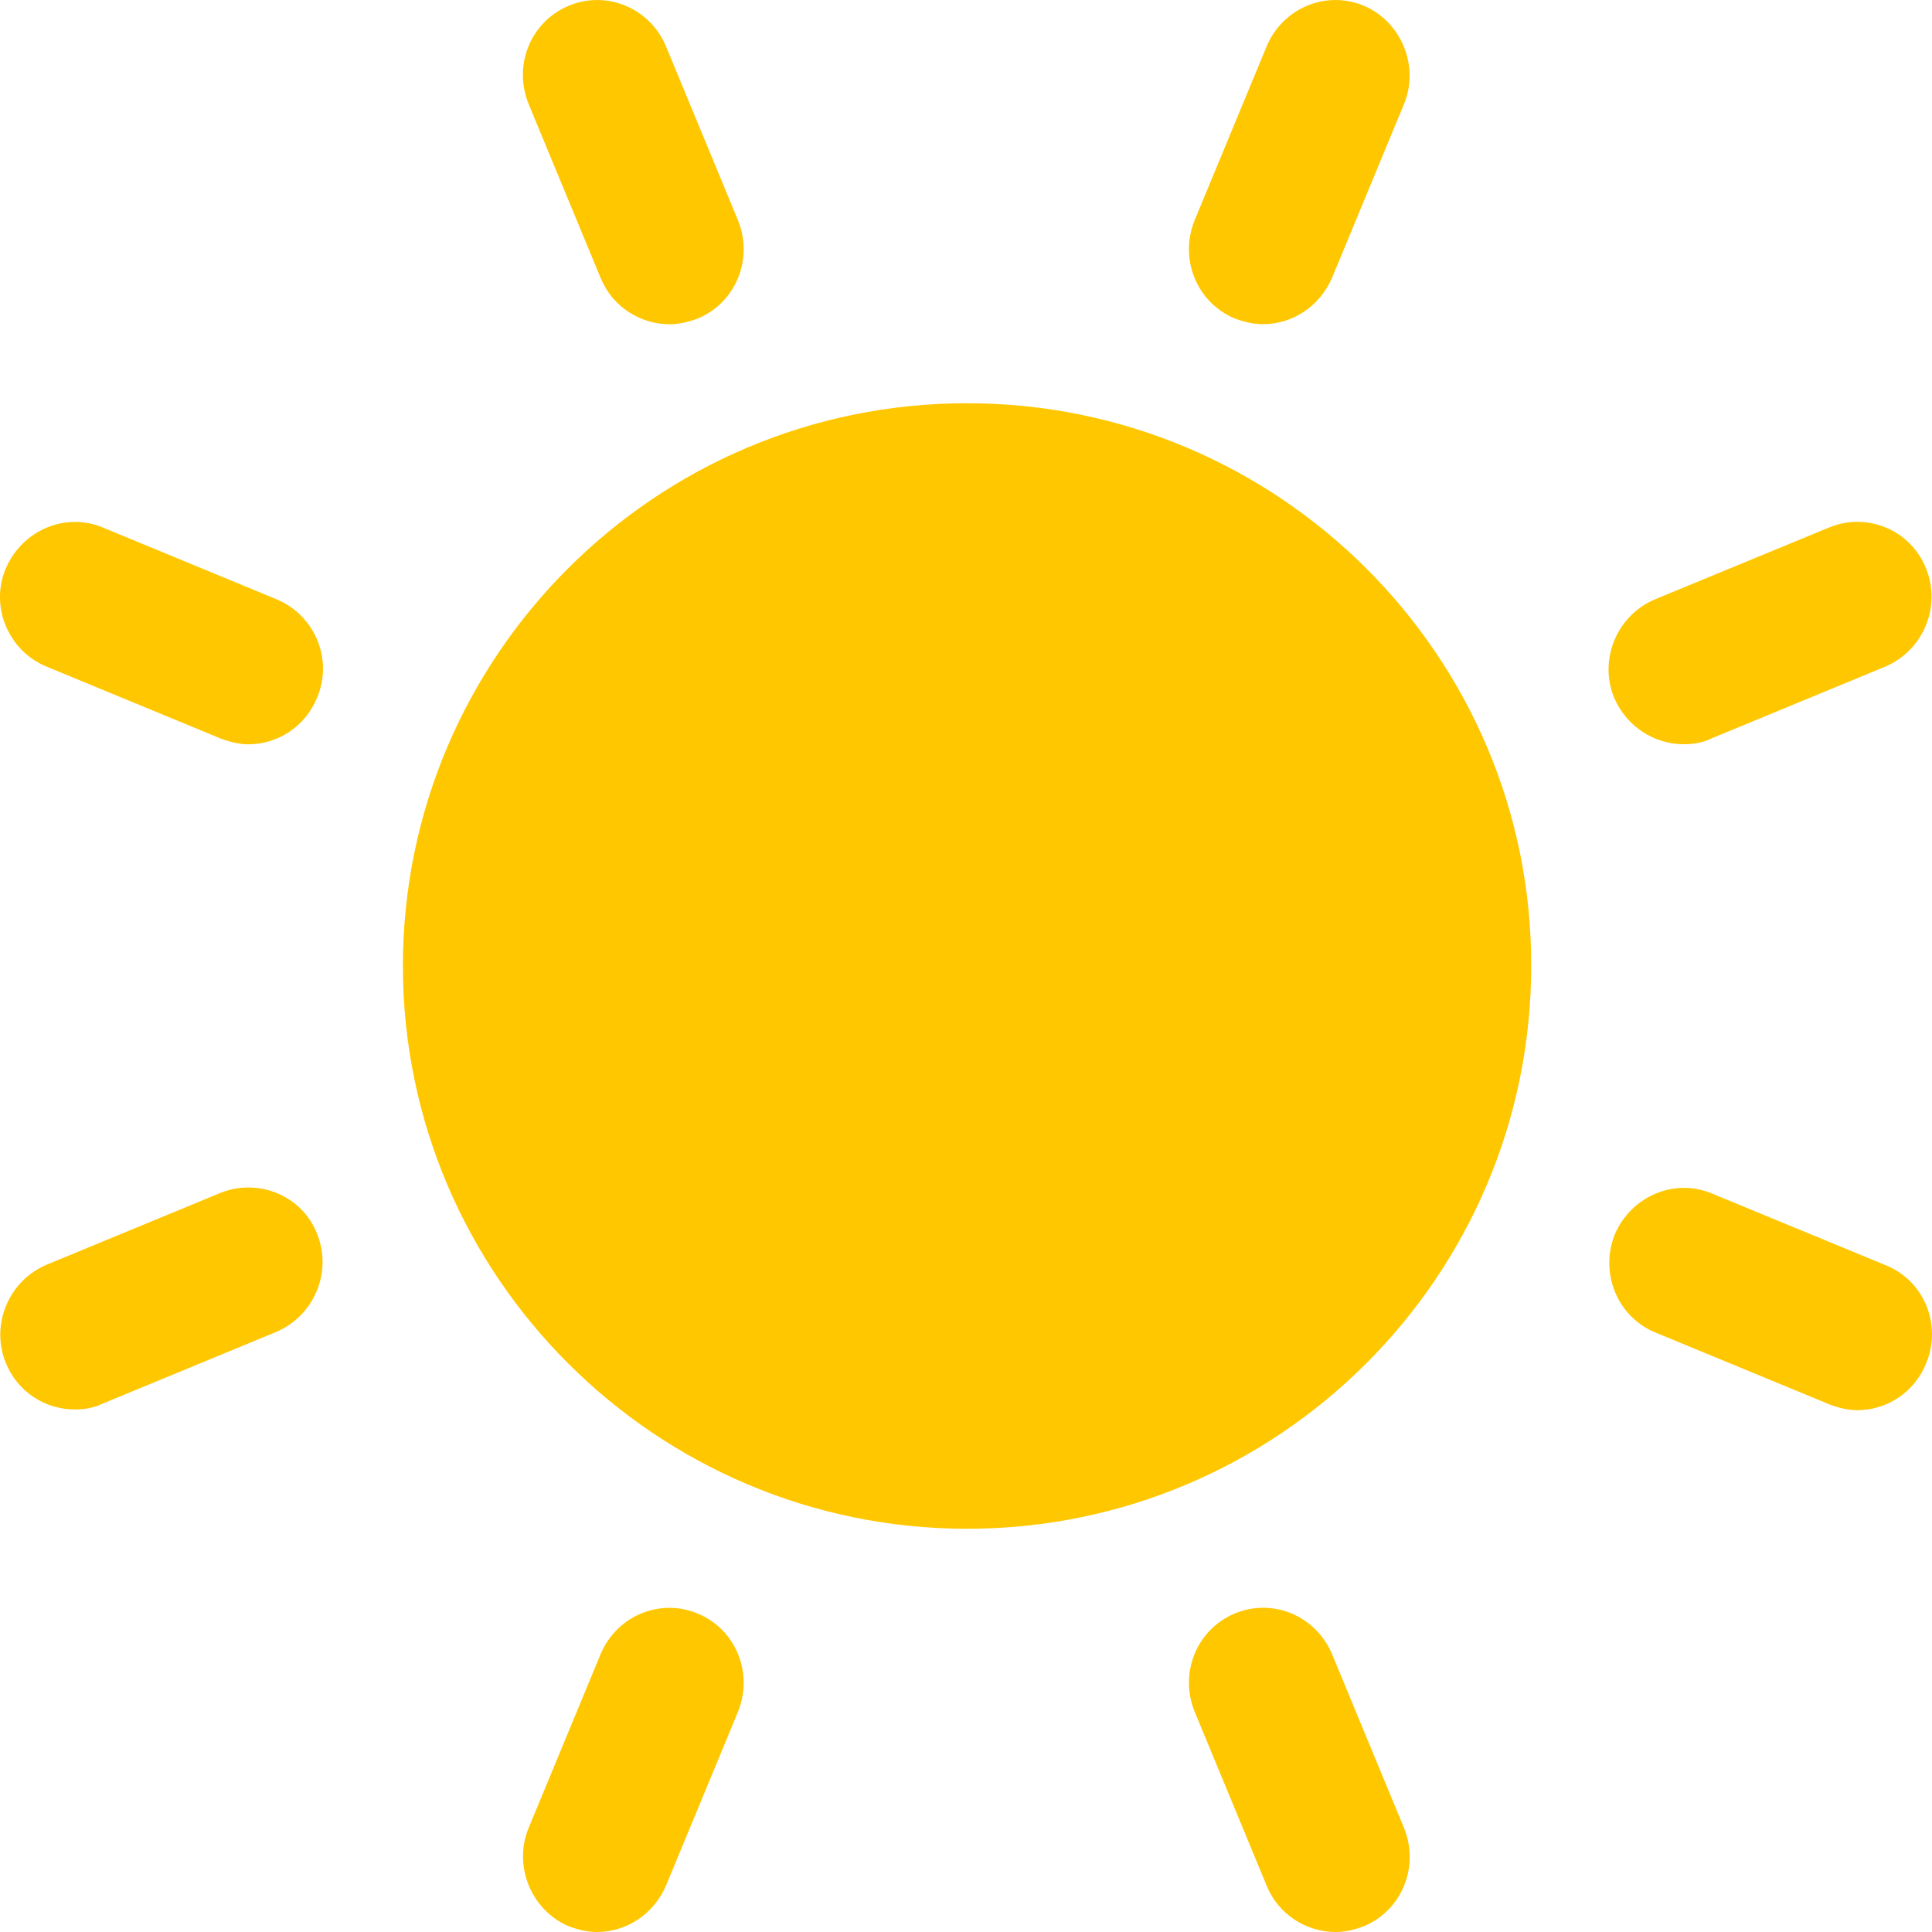 <svg width="24" height="24" viewBox="0 0 24 24" fill="none" xmlns="http://www.w3.org/2000/svg">
<path d="M20.915 9.245C21.033 9.245 21.151 9.227 21.26 9.173L23.417 8.282C23.891 8.082 24.118 7.536 23.927 7.064C23.736 6.582 23.19 6.355 22.716 6.555L20.559 7.445C20.086 7.645 19.858 8.191 20.05 8.664C20.205 9.027 20.55 9.245 20.915 9.245Z" fill="#FFC700"/>
<path d="M16.546 20.545C16.345 20.072 15.808 19.845 15.335 20.045C14.862 20.245 14.643 20.791 14.844 21.272L15.736 23.427C15.881 23.782 16.227 24 16.591 24C16.709 24 16.828 23.973 16.946 23.927C17.419 23.727 17.638 23.181 17.438 22.7L16.546 20.545Z" fill="#FFC700"/>
<path d="M12.013 5.009C8.145 5.009 5.005 8.145 5.005 12C5.005 15.855 8.154 18.991 12.013 18.991C15.881 18.991 19.021 15.855 19.021 12C19.03 8.146 15.881 5.009 12.013 5.009Z" fill="#FFC700"/>
<path d="M8.672 20.046C8.199 19.846 7.662 20.073 7.462 20.546L6.57 22.7C6.37 23.173 6.597 23.728 7.061 23.927C7.18 23.973 7.298 24 7.416 24C7.78 24 8.117 23.782 8.272 23.427L9.164 21.273C9.364 20.791 9.146 20.246 8.672 20.046Z" fill="#FFC700"/>
<path d="M23.427 15.718L21.27 14.828C20.796 14.627 20.259 14.864 20.059 15.336C19.868 15.818 20.095 16.364 20.569 16.555L22.726 17.446C22.844 17.491 22.962 17.518 23.072 17.518C23.436 17.518 23.781 17.3 23.927 16.936C24.128 16.455 23.9 15.909 23.427 15.718Z" fill="#FFC700"/>
<path d="M15.335 3.955C15.453 4 15.572 4.027 15.69 4.027C16.054 4.027 16.391 3.809 16.546 3.454L17.438 1.3C17.638 0.827 17.41 0.273 16.946 0.073C16.473 -0.127 15.936 0.1 15.736 0.573L14.844 2.727C14.643 3.209 14.862 3.754 15.335 3.955Z" fill="#FFC700"/>
<path d="M3.439 7.446L1.282 6.555C0.809 6.355 0.272 6.591 0.071 7.064C-0.129 7.537 0.108 8.091 0.581 8.282L2.738 9.173C2.856 9.218 2.975 9.246 3.084 9.246C3.448 9.246 3.794 9.027 3.94 8.664C4.14 8.191 3.912 7.646 3.439 7.446Z" fill="#FFC700"/>
<path d="M7.462 3.455C7.607 3.809 7.953 4.028 8.317 4.028C8.436 4.028 8.554 4 8.672 3.955C9.146 3.755 9.364 3.209 9.164 2.728L8.272 0.573C8.072 0.1 7.535 -0.127 7.061 0.073C6.588 0.273 6.369 0.818 6.57 1.3L7.462 3.455Z" fill="#FFC700"/>
<path d="M2.738 14.819L0.581 15.71C0.108 15.909 -0.12 16.455 0.071 16.928C0.217 17.291 0.563 17.509 0.927 17.509C1.045 17.509 1.163 17.491 1.273 17.437L3.43 16.546C3.903 16.346 4.131 15.8 3.939 15.328C3.757 14.855 3.211 14.628 2.738 14.819Z" fill="#FFC700"/>
</svg>
